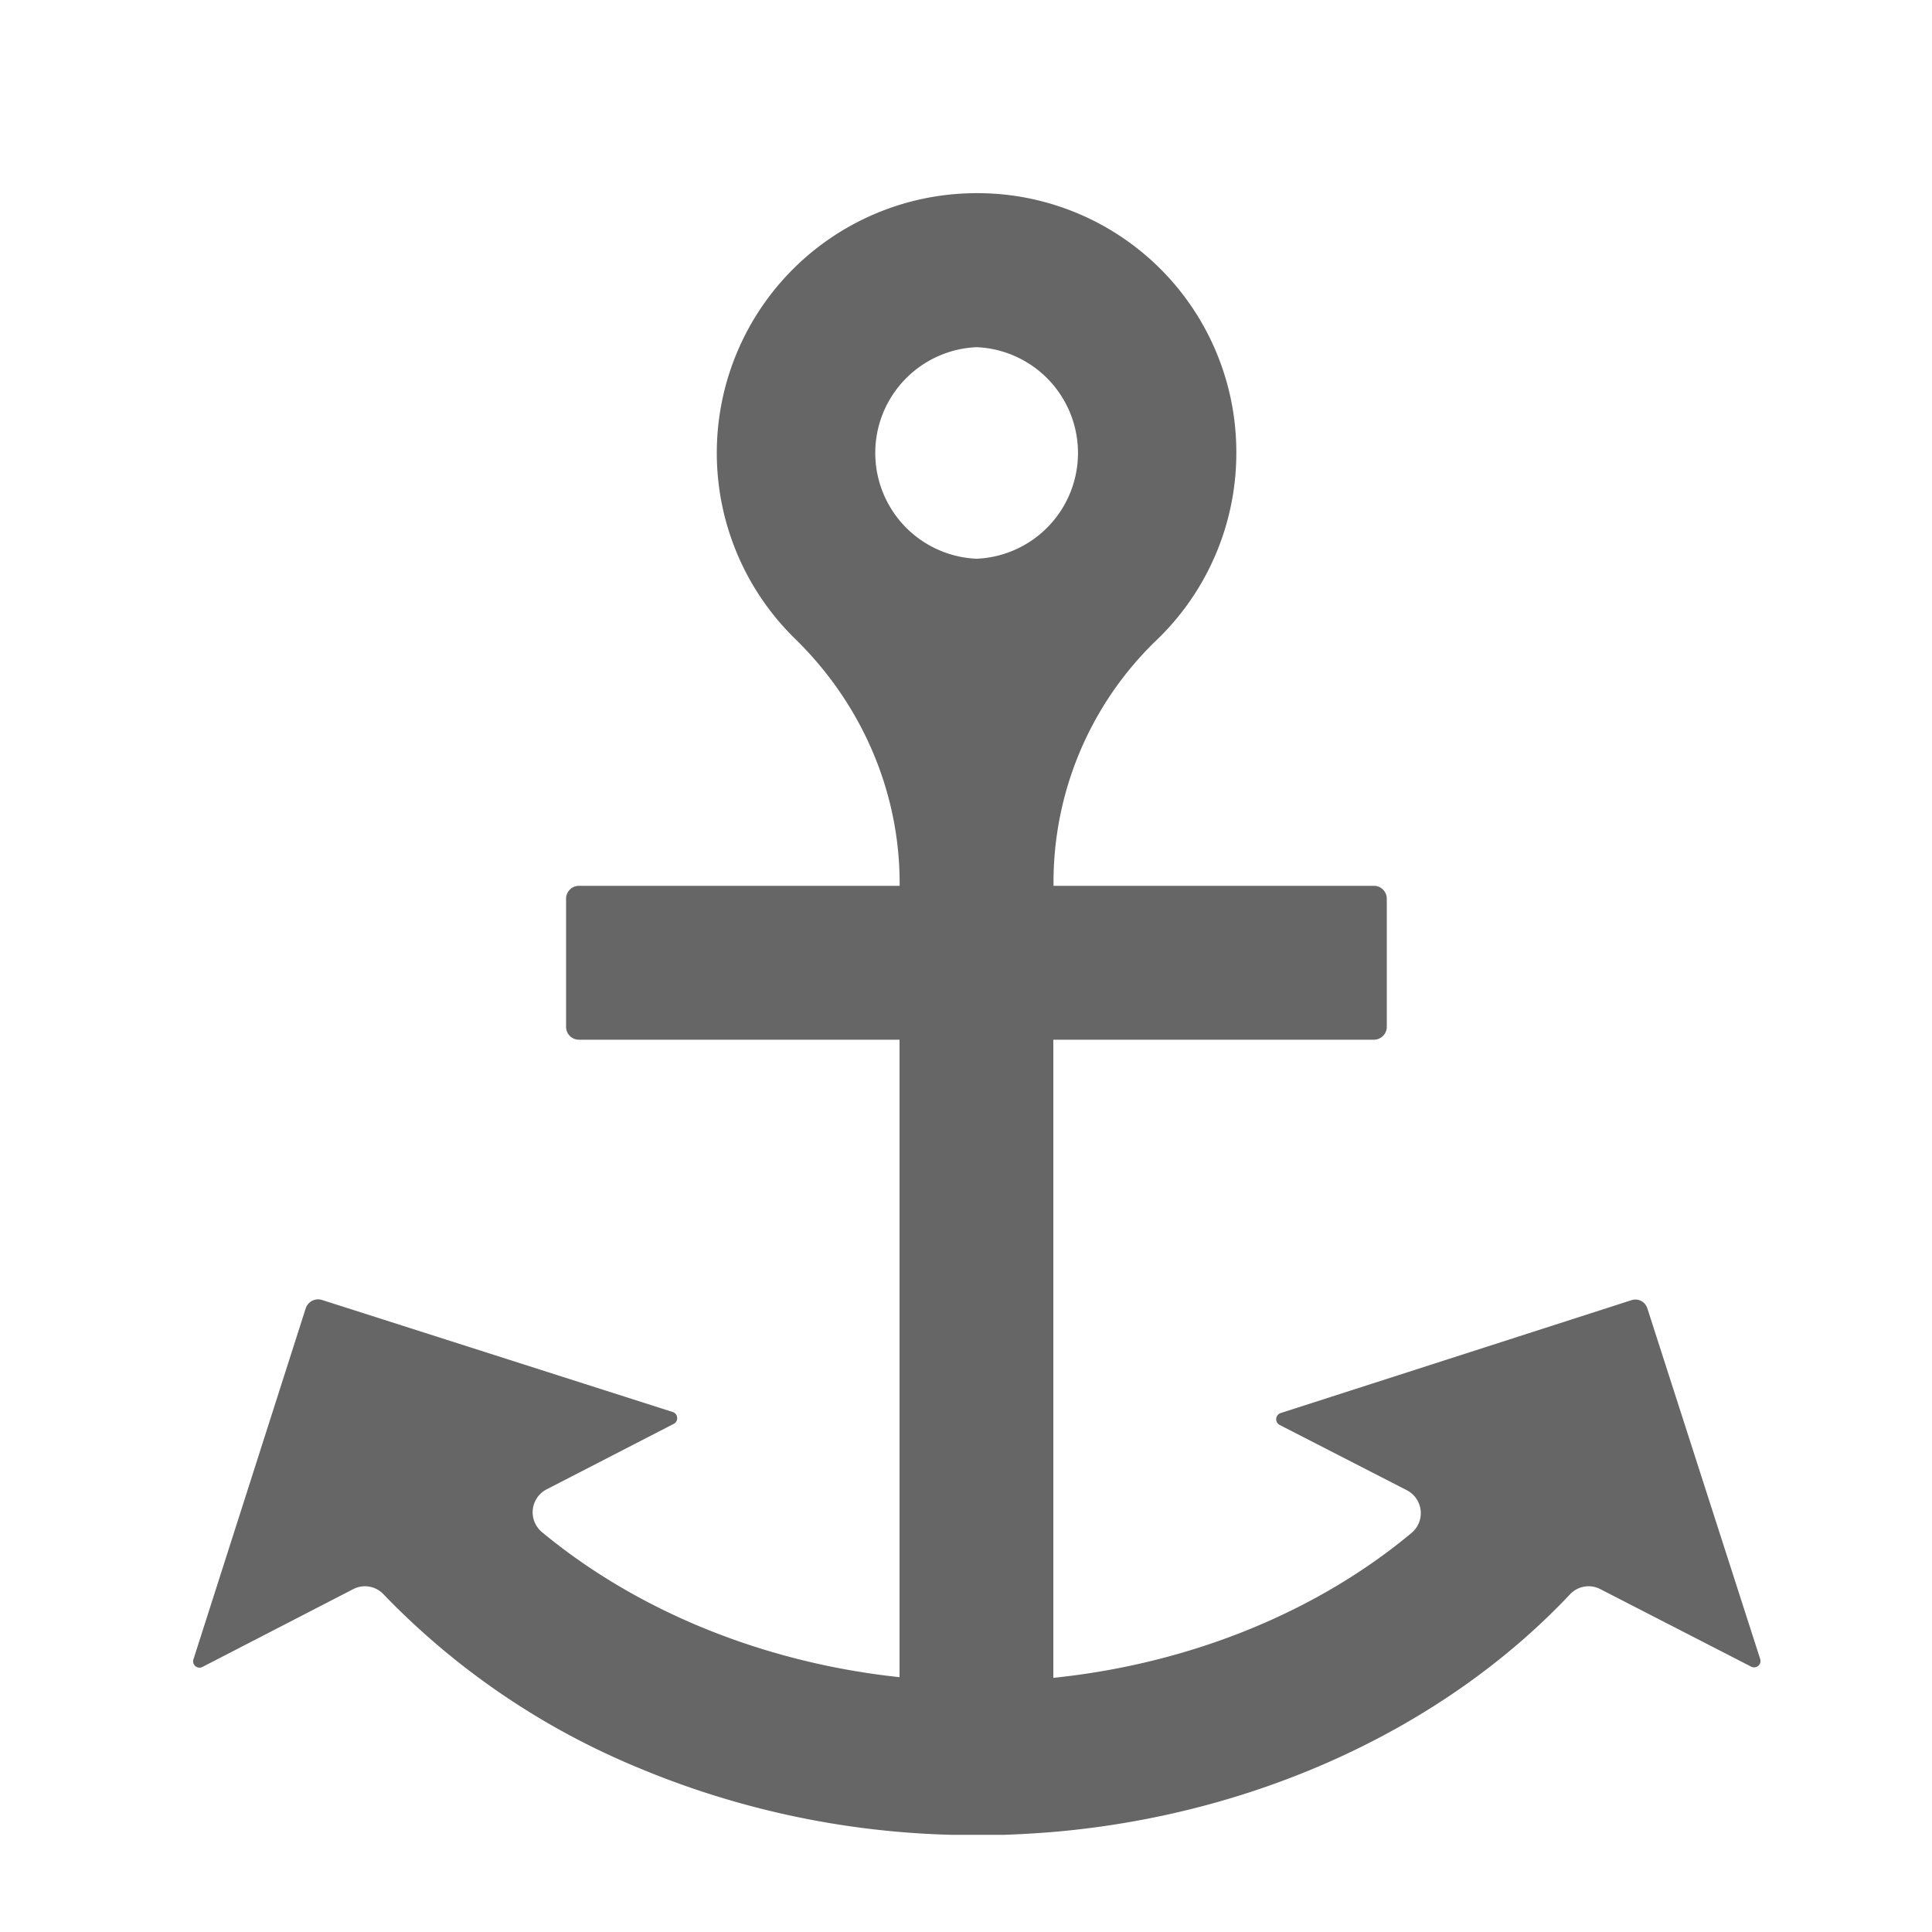 <svg t="1619334340529" class="icon" viewBox="0 0 1024 1024" version="1.1" xmlns="http://www.w3.org/2000/svg" p-id="2324" width="200" height="200"><path d="M515.584 102.4a137.216 137.216 0 0 1 139.674 135.168 137.472 137.472 0 0 1-42.394 101.837 178.022 178.022 0 0 0-54.477 128.666v1.434h169.83c3.738 0 6.81 3.072 6.81 6.81v67.942c0 3.738-3.072 6.81-6.81 6.81h-169.933v338.227c72.397-7.475 139.52-34.816 189.85-76.8a13.67 13.67 0 0 0-2.458-22.63l-67.43-34.611a3.43 3.43 0 0 1 0.512-6.298l185.856-59.802a6.656 6.656 0 0 1 8.499 4.25l59.802 185.856a3.379 3.379 0 0 1-4.762 4.096l-79.923-41.062a13.466 13.466 0 0 0-16.077 2.714c-66.867 70.963-166.4 116.736-273.766 125.952-8.704 0.717-17.408 1.229-26.163 1.536h-27.955a460.288 460.288 0 0 1-166.298-35.686 398.285 398.285 0 0 1-134.707-91.802 13.466 13.466 0 0 0-16.077-2.714l-79.872 41.216a3.379 3.379 0 0 1-4.762-4.096l59.494-186.01a6.912 6.912 0 0 1 8.602-4.403l185.907 59.392c2.867 0.922 3.226 4.915 0.512 6.298l-67.379 34.714a13.67 13.67 0 0 0-2.458 22.63c50.483 41.882 117.658 69.274 189.542 76.902v-337.869H306.842a6.81 6.81 0 0 1-6.81-6.81V476.314c0-3.738 3.072-6.81 6.81-6.81h169.984v-1.434c0-48.896-20.326-95.232-55.347-129.434A137.677 137.677 0 0 1 515.635 102.4z m2.048 81.613a56.115 56.115 0 0 0 0 112.128 56.115 56.115 0 0 0 0-112.128z" p-id="2325" fill="#666666"></path></svg>